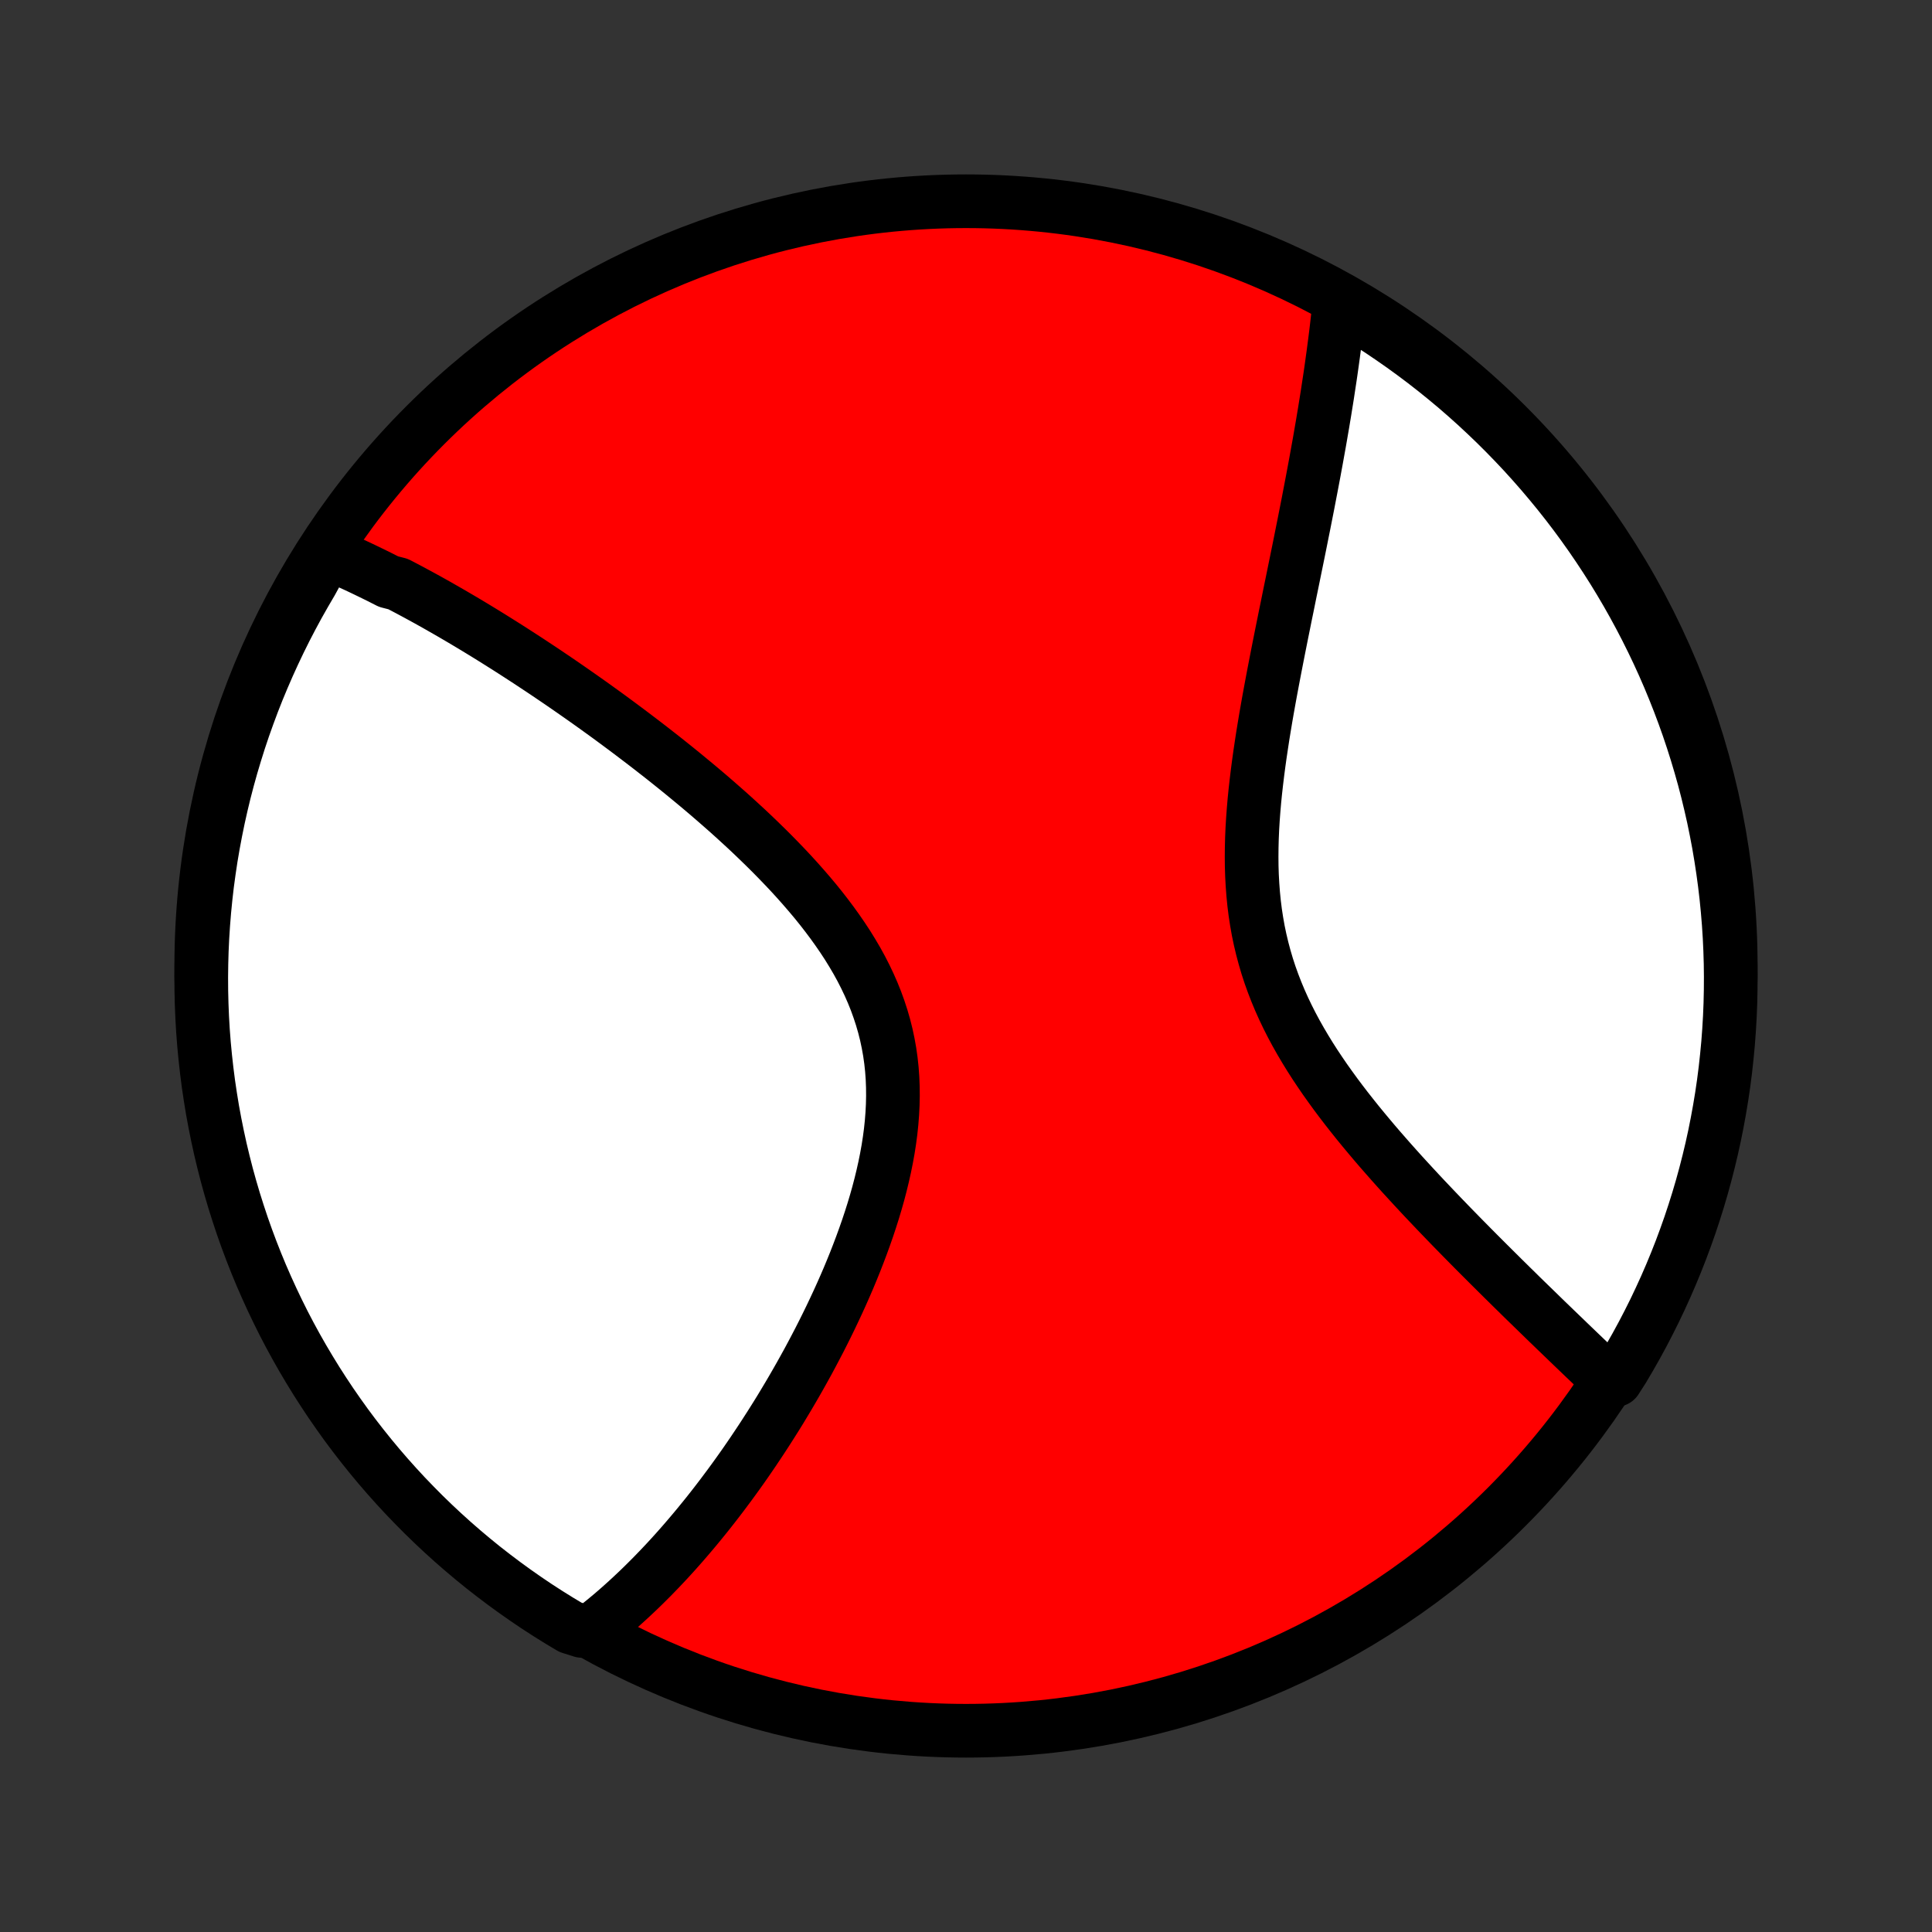 <?xml version="1.0" encoding="utf-8" standalone="no"?>
<!DOCTYPE svg PUBLIC "-//W3C//DTD SVG 1.1//EN"
  "http://www.w3.org/Graphics/SVG/1.1/DTD/svg11.dtd">
<!-- Created with matplotlib (http://matplotlib.org/) -->
<svg height="72pt" version="1.1" viewBox="0 0 72 72" width="72pt" xmlns="http://www.w3.org/2000/svg" xmlns:xlink="http://www.w3.org/1999/xlink">
 <rect x="0" y="0" width="72" height="72" fill="#333333" stroke="none"/>
 <defs>
  <style type="text/css">
*{stroke-linecap:butt;stroke-linejoin:round;}
  </style>
 </defs>
 <g id="figure_1">
  <g id="patch_1">
   <path d="
M0 72
L72 72
L72 0
L0 0
z
" style="fill:none;"/>
  </g>
  <g id="axes_1">
   <g id="PatchCollection_1">
    <defs>
     <path d="
M36 -7.5
C43.558 -7.5 50.808 -10.503 56.153 -15.848
C61.497 -21.192 64.5 -28.442 64.5 -36
C64.5 -43.558 61.497 -50.808 56.153 -56.153
C50.808 -61.497 43.558 -64.5 36 -64.5
C28.442 -64.5 21.192 -61.497 15.848 -56.153
C10.503 -50.808 7.5 -43.558 7.5 -36
C7.5 -28.442 10.503 -21.192 15.848 -15.848
C21.192 -10.503 28.442 -7.5 36 -7.5
z
" id="C0_0_a811fe30f3"/>
     <path d="
M12.194 -51.39
L12.37 -51.317
L12.546 -51.242
L12.721 -51.165
L12.897 -51.087
L13.072 -51.008
L13.248 -50.928
L13.423 -50.846
L13.599 -50.762
L13.775 -50.677
L13.951 -50.591
L14.128 -50.504
L14.304 -50.415
L14.481 -50.325
L14.836 -50.234
L15.014 -50.141
L15.193 -50.047
L15.371 -49.952
L15.551 -49.855
L15.731 -49.757
L15.912 -49.658
L16.093 -49.557
L16.275 -49.455
L16.457 -49.351
L16.641 -49.246
L16.825 -49.14
L17.01 -49.032
L17.196 -48.923
L17.383 -48.812
L17.57 -48.7
L17.759 -48.586
L17.948 -48.471
L18.139 -48.354
L18.331 -48.235
L18.523 -48.115
L18.717 -47.993
L18.912 -47.87
L19.109 -47.744
L19.306 -47.617
L19.505 -47.488
L19.705 -47.358
L19.906 -47.225
L20.109 -47.091
L20.313 -46.955
L20.519 -46.816
L20.726 -46.676
L20.934 -46.534
L21.144 -46.389
L21.355 -46.243
L21.568 -46.094
L21.783 -45.943
L21.999 -45.79
L22.216 -45.635
L22.435 -45.477
L22.656 -45.317
L22.878 -45.154
L23.101 -44.989
L23.327 -44.821
L23.553 -44.651
L23.781 -44.478
L24.011 -44.303
L24.242 -44.125
L24.474 -43.944
L24.708 -43.761
L24.943 -43.574
L25.179 -43.385
L25.416 -43.193
L25.654 -42.997
L25.894 -42.799
L26.134 -42.598
L26.375 -42.394
L26.616 -42.186
L26.858 -41.975
L27.1 -41.762
L27.342 -41.545
L27.584 -41.324
L27.826 -41.101
L28.067 -40.874
L28.307 -40.643
L28.546 -40.41
L28.784 -40.173
L29.02 -39.932
L29.255 -39.688
L29.487 -39.441
L29.716 -39.19
L29.942 -38.935
L30.165 -38.677
L30.384 -38.416
L30.598 -38.151
L30.807 -37.882
L31.011 -37.61
L31.209 -37.334
L31.401 -37.055
L31.586 -36.773
L31.763 -36.486
L31.933 -36.197
L32.094 -35.904
L32.246 -35.607
L32.389 -35.307
L32.522 -35.004
L32.645 -34.698
L32.757 -34.389
L32.859 -34.077
L32.95 -33.762
L33.03 -33.444
L33.098 -33.124
L33.156 -32.801
L33.202 -32.477
L33.237 -32.15
L33.261 -31.822
L33.274 -31.492
L33.277 -31.162
L33.27 -30.83
L33.253 -30.497
L33.227 -30.164
L33.192 -29.831
L33.148 -29.498
L33.096 -29.165
L33.036 -28.833
L32.969 -28.502
L32.895 -28.172
L32.815 -27.843
L32.729 -27.515
L32.637 -27.19
L32.54 -26.866
L32.438 -26.545
L32.332 -26.226
L32.221 -25.909
L32.107 -25.595
L31.989 -25.283
L31.869 -24.975
L31.745 -24.669
L31.619 -24.366
L31.49 -24.067
L31.359 -23.771
L31.226 -23.478
L31.091 -23.189
L30.955 -22.903
L30.817 -22.62
L30.678 -22.341
L30.538 -22.065
L30.396 -21.793
L30.254 -21.524
L30.112 -21.259
L29.968 -20.998
L29.824 -20.74
L29.679 -20.485
L29.534 -20.234
L29.389 -19.987
L29.243 -19.743
L29.098 -19.502
L28.952 -19.265
L28.805 -19.031
L28.659 -18.801
L28.513 -18.574
L28.367 -18.35
L28.22 -18.129
L28.074 -17.911
L27.928 -17.697
L27.782 -17.485
L27.636 -17.277
L27.49 -17.072
L27.344 -16.87
L27.198 -16.67
L27.052 -16.474
L26.907 -16.28
L26.761 -16.089
L26.616 -15.901
L26.47 -15.715
L26.325 -15.532
L26.179 -15.352
L26.034 -15.174
L25.889 -14.999
L25.743 -14.826
L25.598 -14.656
L25.453 -14.488
L25.307 -14.322
L25.162 -14.159
L25.016 -13.998
L24.87 -13.839
L24.724 -13.683
L24.578 -13.529
L24.431 -13.377
L24.284 -13.226
L24.137 -13.079
L23.99 -12.933
L23.842 -12.789
L23.694 -12.648
L23.545 -12.508
L23.396 -12.37
L23.247 -12.235
L23.097 -12.101
L22.946 -11.969
L22.795 -11.839
L22.643 -11.712
L22.49 -11.586
L22.336 -11.462
L22.182 -11.34
L21.687 -11.22
L21.259 -11.355
L20.836 -11.608
L20.417 -11.869
L20.003 -12.137
L19.594 -12.413
L19.19 -12.696
L18.791 -12.986
L18.397 -13.283
L18.008 -13.586
L17.625 -13.897
L17.248 -14.214
L16.876 -14.538
L16.51 -14.869
L16.15 -15.206
L15.796 -15.549
L15.449 -15.899
L15.107 -16.254
L14.772 -16.616
L14.443 -16.984
L14.121 -17.357
L13.806 -17.736
L13.497 -18.121
L13.195 -18.511
L12.9 -18.906
L12.613 -19.307
L12.332 -19.712
L12.059 -20.123
L11.792 -20.539
L11.534 -20.959
L11.282 -21.384
L11.038 -21.813
L10.802 -22.246
L10.573 -22.684
L10.353 -23.126
L10.14 -23.572
L9.935 -24.021
L9.737 -24.474
L9.548 -24.931
L9.367 -25.391
L9.194 -25.854
L9.029 -26.32
L8.873 -26.79
L8.724 -27.262
L8.584 -27.737
L8.452 -28.214
L8.329 -28.694
L8.214 -29.175
L8.108 -29.66
L8.01 -30.145
L7.92 -30.633
L7.84 -31.122
L7.767 -31.613
L7.704 -32.105
L7.649 -32.599
L7.602 -33.093
L7.564 -33.588
L7.535 -34.084
L7.515 -34.581
L7.503 -35.078
L7.5 -35.575
L7.506 -36.072
L7.52 -36.57
L7.543 -37.067
L7.575 -37.564
L7.615 -38.06
L7.664 -38.556
L7.721 -39.051
L7.788 -39.545
L7.862 -40.038
L7.946 -40.53
L8.038 -41.02
L8.138 -41.509
L8.247 -41.996
L8.364 -42.482
L8.49 -42.965
L8.624 -43.446
L8.767 -43.925
L8.917 -44.402
L9.076 -44.876
L9.244 -45.347
L9.419 -45.816
L9.602 -46.281
L9.794 -46.743
L9.994 -47.203
L10.201 -47.658
L10.416 -48.11
L10.639 -48.559
L10.87 -49.003
L11.108 -49.444
L11.355 -49.88
L11.608 -50.313
z
" id="C0_1_d6e083fa86"/>
     <path d="
M49.923 -60.809
L49.904 -60.614
L49.883 -60.418
L49.861 -60.221
L49.839 -60.022
L49.816 -59.823
L49.792 -59.621
L49.767 -59.419
L49.741 -59.215
L49.714 -59.01
L49.687 -58.803
L49.658 -58.595
L49.629 -58.385
L49.599 -58.173
L49.568 -57.96
L49.535 -57.745
L49.502 -57.528
L49.469 -57.309
L49.434 -57.089
L49.398 -56.867
L49.362 -56.642
L49.324 -56.416
L49.286 -56.187
L49.246 -55.957
L49.206 -55.724
L49.165 -55.489
L49.122 -55.252
L49.079 -55.012
L49.035 -54.77
L48.99 -54.526
L48.944 -54.279
L48.897 -54.03
L48.849 -53.778
L48.8 -53.524
L48.751 -53.267
L48.7 -53.007
L48.648 -52.744
L48.596 -52.479
L48.542 -52.211
L48.488 -51.94
L48.433 -51.666
L48.377 -51.39
L48.32 -51.11
L48.262 -50.828
L48.204 -50.542
L48.145 -50.254
L48.085 -49.963
L48.025 -49.668
L47.965 -49.371
L47.903 -49.071
L47.842 -48.767
L47.78 -48.461
L47.718 -48.152
L47.656 -47.84
L47.594 -47.525
L47.532 -47.207
L47.47 -46.886
L47.409 -46.563
L47.348 -46.237
L47.288 -45.909
L47.229 -45.578
L47.171 -45.245
L47.115 -44.909
L47.06 -44.572
L47.008 -44.232
L46.957 -43.891
L46.909 -43.547
L46.864 -43.203
L46.822 -42.857
L46.783 -42.51
L46.748 -42.162
L46.718 -41.813
L46.692 -41.463
L46.671 -41.114
L46.656 -40.764
L46.647 -40.415
L46.644 -40.066
L46.647 -39.717
L46.658 -39.37
L46.677 -39.023
L46.703 -38.678
L46.737 -38.335
L46.78 -37.993
L46.832 -37.654
L46.892 -37.316
L46.962 -36.982
L47.041 -36.65
L47.129 -36.32
L47.225 -35.994
L47.331 -35.67
L47.446 -35.35
L47.569 -35.033
L47.7 -34.719
L47.839 -34.409
L47.986 -34.102
L48.14 -33.798
L48.301 -33.498
L48.468 -33.202
L48.641 -32.909
L48.819 -32.619
L49.002 -32.333
L49.19 -32.051
L49.381 -31.772
L49.577 -31.497
L49.775 -31.224
L49.976 -30.956
L50.179 -30.691
L50.385 -30.429
L50.591 -30.171
L50.8 -29.916
L51.009 -29.665
L51.218 -29.417
L51.428 -29.172
L51.639 -28.931
L51.849 -28.692
L52.059 -28.457
L52.268 -28.225
L52.477 -27.997
L52.685 -27.771
L52.891 -27.549
L53.097 -27.329
L53.302 -27.113
L53.505 -26.899
L53.706 -26.689
L53.907 -26.481
L54.105 -26.276
L54.302 -26.075
L54.497 -25.875
L54.691 -25.679
L54.882 -25.485
L55.072 -25.294
L55.26 -25.106
L55.446 -24.92
L55.63 -24.737
L55.812 -24.556
L55.992 -24.377
L56.171 -24.201
L56.347 -24.027
L56.522 -23.856
L56.694 -23.686
L56.865 -23.519
L57.034 -23.355
L57.202 -23.192
L57.367 -23.031
L57.53 -22.872
L57.692 -22.715
L57.852 -22.561
L58.01 -22.408
L58.167 -22.257
L58.322 -22.108
L58.475 -21.96
L58.627 -21.814
L58.777 -21.67
L58.925 -21.528
L59.072 -21.387
L59.218 -21.248
L59.362 -21.11
L59.505 -20.974
L59.646 -20.84
L59.786 -20.707
L60.219 -20.575
L60.477 -20.977
L60.728 -21.402
L60.972 -21.831
L61.208 -22.265
L61.436 -22.703
L61.657 -23.145
L61.869 -23.591
L62.074 -24.04
L62.271 -24.494
L62.46 -24.951
L62.641 -25.411
L62.813 -25.874
L62.978 -26.34
L63.134 -26.81
L63.282 -27.282
L63.422 -27.757
L63.553 -28.234
L63.676 -28.714
L63.791 -29.196
L63.897 -29.68
L63.994 -30.166
L64.083 -30.654
L64.164 -31.143
L64.236 -31.634
L64.299 -32.126
L64.353 -32.62
L64.4 -33.114
L64.437 -33.609
L64.466 -34.105
L64.486 -34.602
L64.497 -35.099
L64.5 -35.596
L64.494 -36.094
L64.479 -36.591
L64.456 -37.088
L64.424 -37.585
L64.383 -38.081
L64.334 -38.577
L64.276 -39.072
L64.209 -39.566
L64.134 -40.059
L64.051 -40.551
L63.958 -41.041
L63.858 -41.53
L63.748 -42.017
L63.631 -42.502
L63.505 -42.986
L63.37 -43.467
L63.227 -43.946
L63.076 -44.422
L62.917 -44.896
L62.749 -45.367
L62.573 -45.836
L62.389 -46.301
L62.198 -46.763
L61.998 -47.222
L61.79 -47.678
L61.574 -48.13
L61.351 -48.578
L61.12 -49.022
L60.881 -49.463
L60.635 -49.899
L60.381 -50.331
L60.12 -50.759
L59.851 -51.182
L59.575 -51.601
L59.292 -52.015
L59.002 -52.424
L58.705 -52.828
L58.401 -53.227
L58.09 -53.62
L57.772 -54.008
L57.448 -54.391
L57.117 -54.768
L56.78 -55.14
L56.436 -55.505
L56.086 -55.865
L55.73 -56.219
L55.368 -56.566
L55.001 -56.907
L54.627 -57.242
L54.248 -57.571
L53.863 -57.892
L53.472 -58.208
L53.077 -58.516
L52.676 -58.817
L52.27 -59.112
L51.859 -59.399
L51.444 -59.68
L51.023 -59.953
L50.598 -60.219
z
" id="C0_2_edc178f17d"/>
    </defs>
    <g clip-path="url(#p1bffca34e9)">
     <use style="fill:#ff0000;stroke:#000000;stroke-width:2.0;" x="0.0" xlink:href="#C0_0_a811fe30f3" y="72.0"/>
    </g>
    <g clip-path="url(#p1bffca34e9)">
     <use style="fill:#ffffff;stroke:#000000;stroke-width:2.0;" x="0.0" xlink:href="#C0_1_d6e083fa86" y="72.0"/>
    </g>
    <g clip-path="url(#p1bffca34e9)">
     <use style="fill:#ffffff;stroke:#000000;stroke-width:2.0;" x="0.0" xlink:href="#C0_2_edc178f17d" y="72.0"/>
    </g>
   </g>
  </g>
 </g>
 <defs>
  <clipPath id="p1bffca34e9">
   <rect height="72.0" width="72.0" x="0.0" y="0.0"/>
  </clipPath>
 </defs>
</svg>
